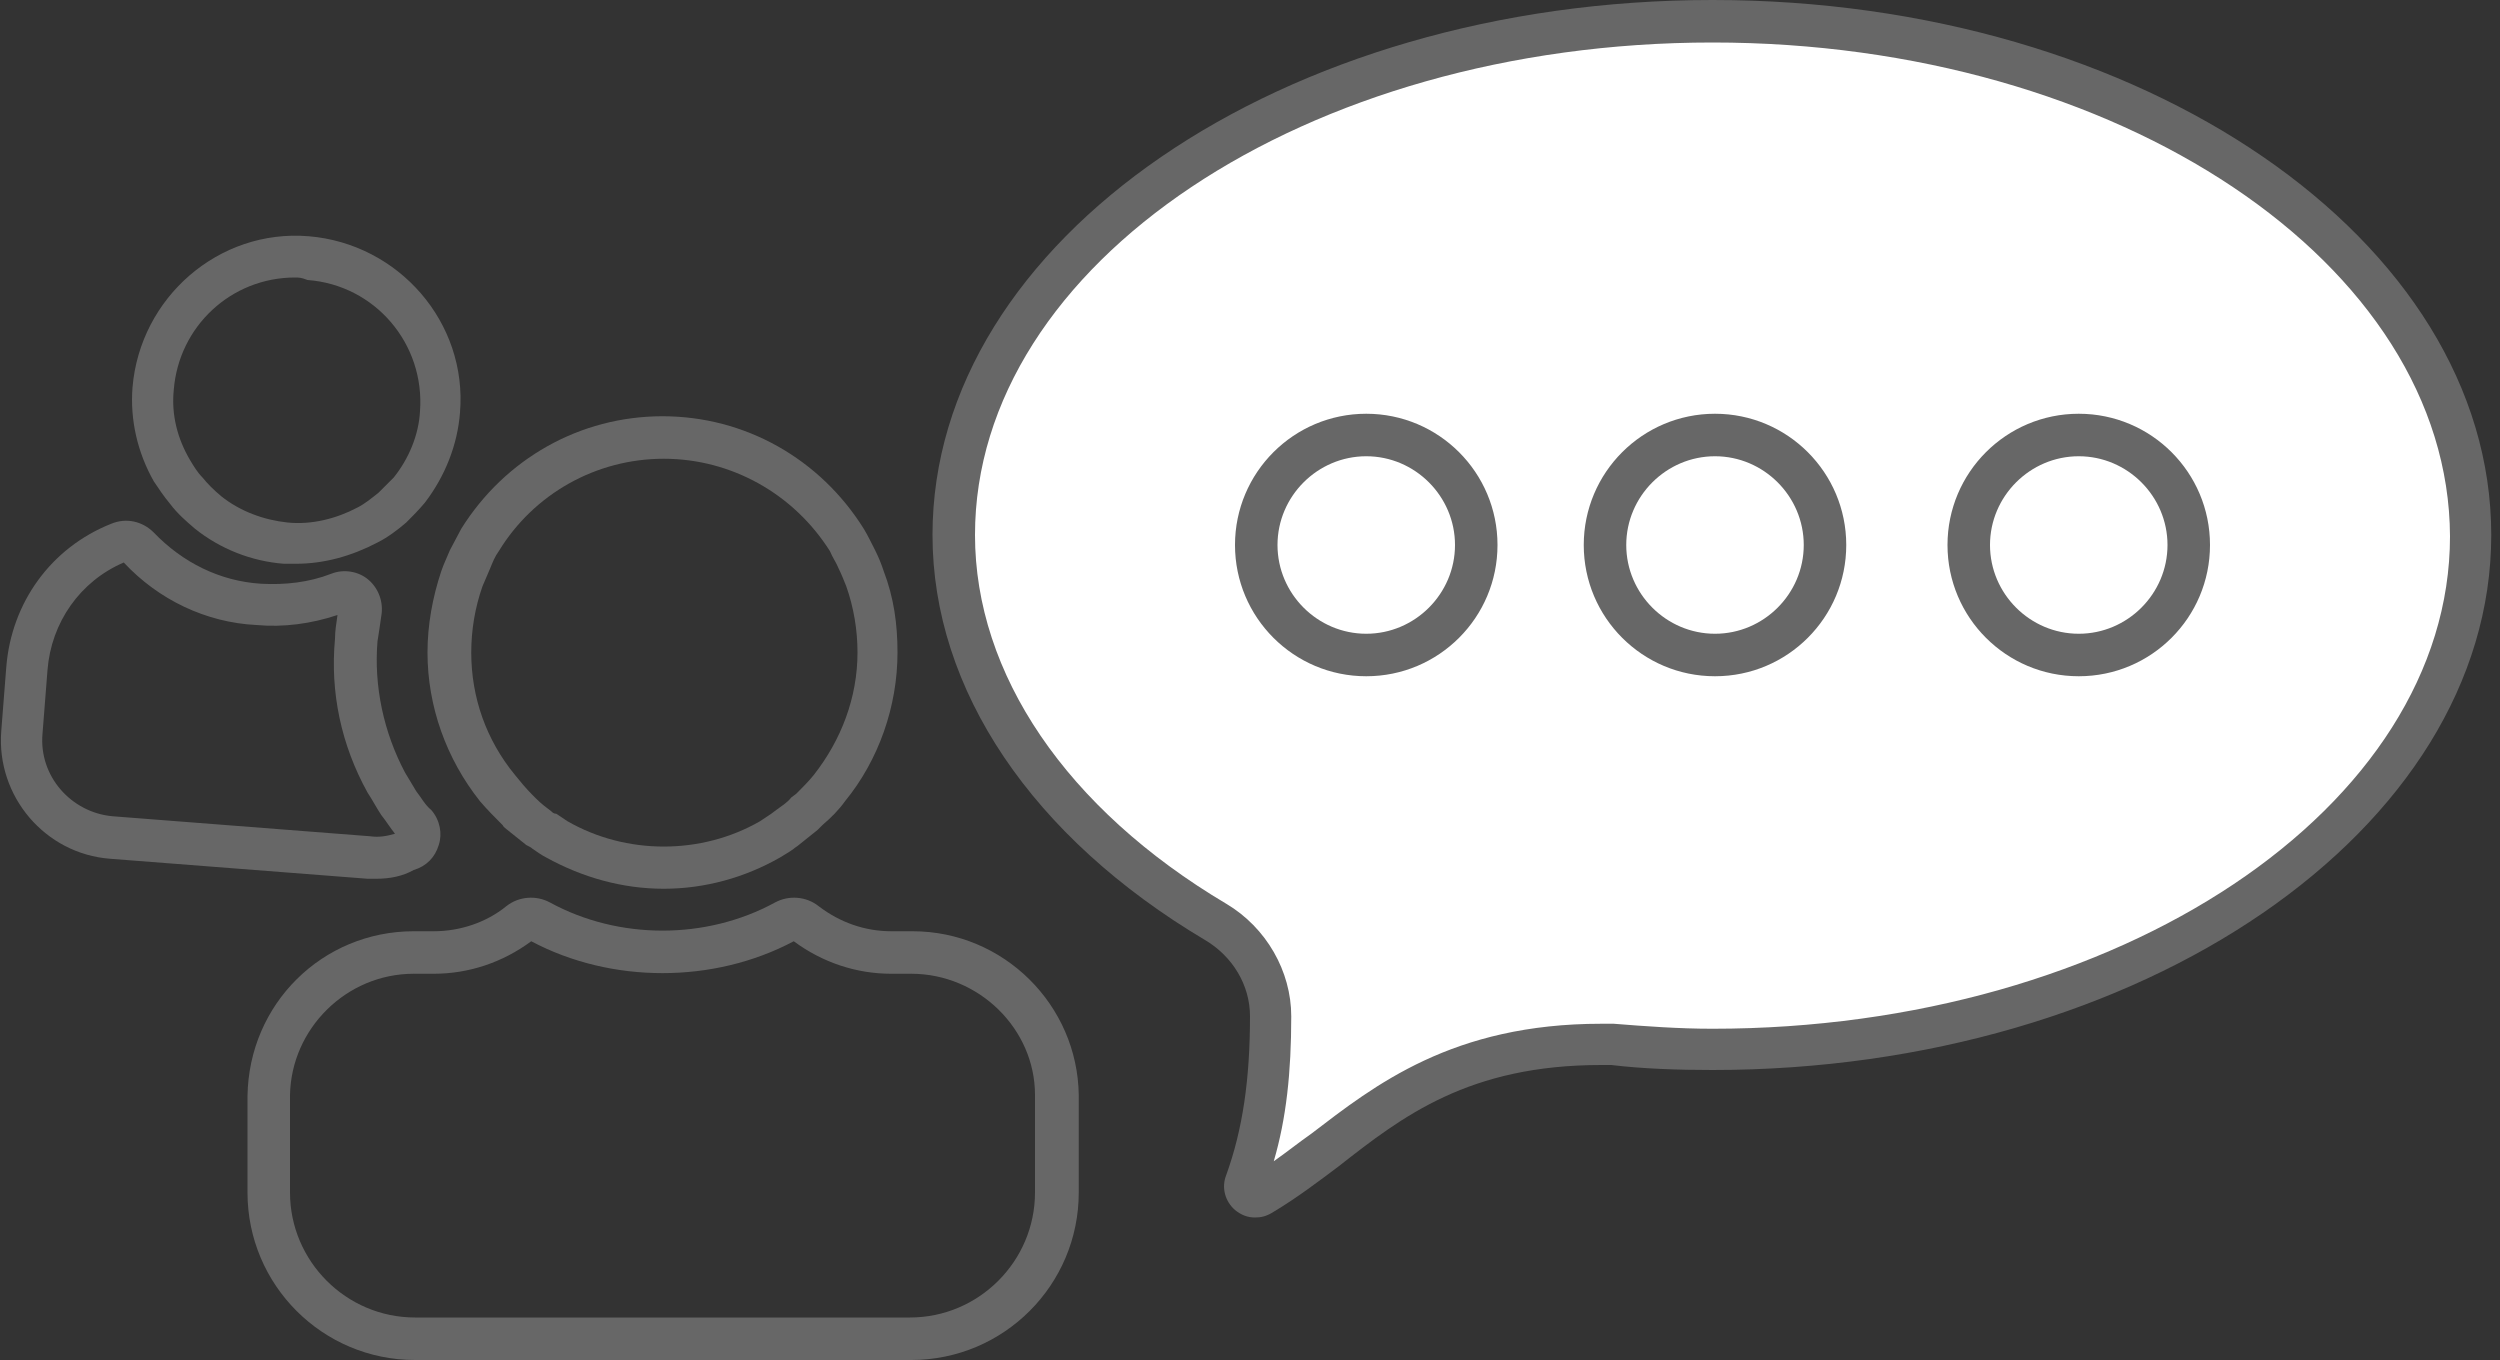 <?xml version="1.0" encoding="utf-8"?>
<!-- Generator: Adobe Illustrator 20.1.0, SVG Export Plug-In . SVG Version: 6.00 Build 0)  -->
<svg version="1.1" id="Layer_1" xmlns="http://www.w3.org/2000/svg" xmlns:xlink="http://www.w3.org/1999/xlink" x="0px" y="0px"
	 viewBox="0 0 200 108.8" style="enable-background:new 0 0 200 108.8;" xml:space="preserve">
<rect x="0" y="0" width="200" height="108.8" fill="#333333" stroke="none"/>
<style type="text/css">
	.st0{fill:#676767;}
	.st1{fill:#FFFFFF;}
</style>
<g>
	<g id="icn-group">
		<g>
			<path class="st0" d="M72.9,108.8H33.2c-7.4,0-13.4-6-13.4-13.4v-7.7c0.1-7.4,6-13.2,13.3-13.2h1.6c2.1,0,4.2-0.7,5.8-2
				c1-0.8,2.4-0.9,3.5-0.3c5.5,3,12.5,3,18,0c1.1-0.6,2.5-0.5,3.5,0.3c1.7,1.3,3.7,2,5.8,2H73c7.3,0,13.2,5.9,13.3,13.1v7.8
				C86.3,102.8,80.3,108.8,72.9,108.8z M33.1,77.9c-5.4,0-9.8,4.4-9.9,9.7l0,7.8c0,5.5,4.5,10,10,10h39.6c5.5,0,10-4.5,10-10v-7.8
				c0-5.3-4.5-9.7-9.9-9.7h-1.6c-2.8,0-5.5-0.9-7.8-2.6c-6.4,3.4-14.6,3.4-21,0c-2.3,1.7-5,2.6-7.8,2.6H33.1z"/>
		</g>
		<g>
			<path class="st0" d="M23.7,45.1c-0.3,0-0.7,0-1,0c-2.6-0.2-5.1-1.2-7.1-2.8c-0.7-0.6-1.4-1.2-2-2c-0.5-0.6-0.9-1.2-1.3-1.8
				c-1.3-2.3-1.9-4.9-1.7-7.5c0.6-7.2,6.9-12.7,14.1-12.1c7.2,0.6,12.7,6.9,12.1,14.1l0,0c-0.2,2.6-1.2,5.1-2.8,7.2
				c-0.5,0.6-1,1.1-1.5,1.6c-0.7,0.6-1.5,1.2-2.3,1.6C28.1,44.5,25.9,45.1,23.7,45.1z M23.6,22.2c-5.1,0-9.3,3.9-9.7,9
				c-0.2,2,0.3,3.9,1.3,5.6c0.3,0.5,0.6,1,1,1.4c0.4,0.5,0.9,1,1.5,1.5c1.5,1.2,3.4,1.9,5.3,2.1c1.9,0.2,3.9-0.3,5.6-1.2
				c0.6-0.3,1.2-0.8,1.7-1.2c0.4-0.4,0.8-0.8,1.2-1.2c1.2-1.5,2-3.4,2.1-5.3c0.4-5.4-3.6-10.1-9-10.5C24.1,22.2,23.9,22.2,23.6,22.2
				z"/>
		</g>
		<g>
			<path class="st0" d="M53.1,71.1c-3.3,0-6.5-0.9-9.4-2.5c-0.4-0.2-0.8-0.5-1.1-0.7c-0.1-0.1-0.3-0.2-0.5-0.3
				c-0.5-0.4-1-0.8-1.5-1.2c-0.1-0.1-0.3-0.2-0.4-0.4c-0.6-0.6-1.2-1.2-1.8-1.9c-2.7-3.4-4.2-7.6-4.2-11.9c0-2.2,0.4-4.4,1.1-6.5
				c0.2-0.6,0.5-1.2,0.7-1.7c0.3-0.6,0.6-1.1,0.9-1.7c3.5-5.6,9.5-9,16.1-9c6.6,0,12.6,3.4,16.1,9c0.3,0.5,0.6,1.1,0.9,1.7
				c0.3,0.6,0.5,1.1,0.7,1.7c0.8,2.1,1.1,4.2,1.1,6.5c0,4.3-1.5,8.6-4.2,11.9c-0.5,0.7-1.1,1.3-1.8,1.9l-0.4,0.4
				c-0.5,0.4-1,0.8-1.5,1.2c-0.1,0.1-0.3,0.2-0.4,0.3c-0.4,0.3-0.8,0.5-1.1,0.7C59.6,70.2,56.4,71.1,53.1,71.1z M53.1,36.7
				c-5.4,0-10.4,2.8-13.2,7.4c-0.3,0.4-0.5,0.9-0.7,1.4c-0.2,0.5-0.4,0.9-0.6,1.4c-0.6,1.7-0.9,3.5-0.9,5.3c0,3.6,1.2,7,3.5,9.8
				c0.4,0.5,0.9,1.1,1.4,1.6l0.3,0.3c0.4,0.4,0.8,0.7,1.2,1c0.1,0.1,0.2,0.2,0.4,0.2c0.3,0.2,0.6,0.4,0.9,0.6
				c4.7,2.7,10.7,2.7,15.4,0c0.3-0.2,0.6-0.4,0.9-0.6l0.4-0.3c0.4-0.3,0.9-0.6,1.2-1l0.4-0.3c0.5-0.5,1-1,1.4-1.5
				c2.2-2.8,3.5-6.2,3.5-9.8c0-1.8-0.3-3.6-0.9-5.3c-0.2-0.5-0.4-1-0.6-1.4c-0.2-0.5-0.5-0.9-0.7-1.4C63.5,39.5,58.5,36.7,53.1,36.7
				z"/>
		</g>
		<g>
			<g>
				<path class="st0" d="M30.1,70.3c-0.2,0-0.5,0-0.7,0L8.8,68.7c-5.2-0.4-9.1-5-8.7-10.2l0.4-5.1c0.4-5.2,3.6-9.6,8.4-11.5
					c1.2-0.5,2.5-0.2,3.4,0.7c2.3,2.4,5.3,3.9,8.6,4.1c1.9,0.1,3.8-0.1,5.6-0.8c1-0.4,2.2-0.2,3,0.5c0.8,0.7,1.2,1.8,1,2.9
					c-0.1,0.7-0.2,1.4-0.3,2c-0.3,3.6,0.5,7.3,2.2,10.5c0.3,0.5,0.6,1,0.9,1.5c0.4,0.5,0.7,1.1,1.2,1.5c0.7,0.8,0.9,1.9,0.6,2.8
					c-0.3,1-1,1.7-2,2C32.2,70.1,31.2,70.3,30.1,70.3z M9.9,45c-3.5,1.5-5.8,4.8-6.1,8.6l-0.4,5.1c-0.3,3.4,2.3,6.3,5.6,6.6
					l20.6,1.6c0.7,0.1,1.3,0,2-0.2c-0.4-0.5-0.7-1-1.1-1.5c-0.4-0.6-0.7-1.2-1.1-1.8c-2.1-3.8-3-8-2.6-12.3c0-0.6,0.1-1.2,0.2-1.9
					c-2.1,0.7-4.3,1-6.5,0.8C16.5,49.8,12.7,48,9.9,45z"/>
			</g>
		</g>
	</g>
	<g>
		<g>
			<g>
				<g>
					<path class="st1" d="M137,1.7c-33.4,0-60.6,18.5-60.6,41.1c0,11.8,7.6,23,20.9,30.9c2.7,1.6,4.4,4.4,4.4,7.6
						c0,5.3-0.6,9.5-2,13.3c-0.3,0.7,0.5,1.4,1.2,1c1.9-1.2,3.5-2.4,5.1-3.6c5.1-4,10.9-8.5,22.2-8.4c0.3,0,0.5,0,0.8,0
						c2.5,0.2,5.2,0.4,8,0.4c33.4,0,60.7-18.4,60.7-41.1C197.6,20.1,170.4,1.7,137,1.7z"/>
					<path class="st0" d="M100.4,97.4c-0.6,0-1.1-0.2-1.6-0.6C98,96.1,97.7,95,98.1,94c1.3-3.6,1.9-7.6,1.9-12.7
						c0-2.5-1.4-4.8-3.6-6.1c-13.8-8.2-21.8-20-21.8-32.4C74.6,19.2,102.6,0,137,0c34.4,0,62.3,19.2,62.3,42.8
						c0,23.6-28,42.8-62.3,42.8c-2.8,0-5.6-0.1-8.1-0.4l-0.7,0c0,0,0,0-0.1,0c-10.6,0-15.9,4.1-21,8.1c-1.6,1.2-3.3,2.5-5.3,3.7
						C101.3,97.3,100.9,97.4,100.4,97.4z M137,3.4C104.5,3.4,78,21.1,78,42.8c0,11.1,7.3,21.9,20.1,29.5c3.2,1.9,5.2,5.4,5.2,9
						c0,4.5-0.4,8.2-1.4,11.6c1-0.7,2-1.5,3-2.2c5.1-3.9,11.3-8.8,23.2-8.8c0,0,0,0,0.1,0l0.9,0c2.5,0.2,5.2,0.4,7.9,0.4
						c32.5,0,59-17.7,59-39.4C195.9,21.1,169.5,3.4,137,3.4z"/>
				</g>
			</g>
			<g>
				<circle class="st1" cx="109.3" cy="43.6" r="8.8"/>
				<path class="st0" d="M109.3,54.1c-5.8,0-10.5-4.7-10.5-10.5c0-5.8,4.7-10.5,10.5-10.5c5.8,0,10.5,4.7,10.5,10.5
					C119.8,49.4,115.1,54.1,109.3,54.1z M109.3,36.5c-3.9,0-7.1,3.2-7.1,7.1s3.2,7.1,7.1,7.1s7.1-3.2,7.1-7.1S113.2,36.5,109.3,36.5
					z"/>
			</g>
			<g>
				<circle class="st1" cx="137.2" cy="43.6" r="8.8"/>
				<path class="st0" d="M137.2,54.1c-5.8,0-10.5-4.7-10.5-10.5c0-5.8,4.7-10.5,10.5-10.5c5.8,0,10.5,4.7,10.5,10.5
					C147.7,49.4,143,54.1,137.2,54.1z M137.2,36.5c-3.9,0-7.1,3.2-7.1,7.1s3.2,7.1,7.1,7.1c3.9,0,7.1-3.2,7.1-7.1
					S141.1,36.5,137.2,36.5z"/>
			</g>
			<g>
				<circle class="st1" cx="166.3" cy="43.6" r="8.8"/>
				<path class="st0" d="M166.3,54.1c-5.8,0-10.5-4.7-10.5-10.5c0-5.8,4.7-10.5,10.5-10.5c5.8,0,10.5,4.7,10.5,10.5
					C176.8,49.4,172.1,54.1,166.3,54.1z M166.3,36.5c-3.9,0-7.1,3.2-7.1,7.1s3.2,7.1,7.1,7.1c3.9,0,7.1-3.2,7.1-7.1
					S170.2,36.5,166.3,36.5z"/>
			</g>
		</g>
	</g>
</g>
</svg>
